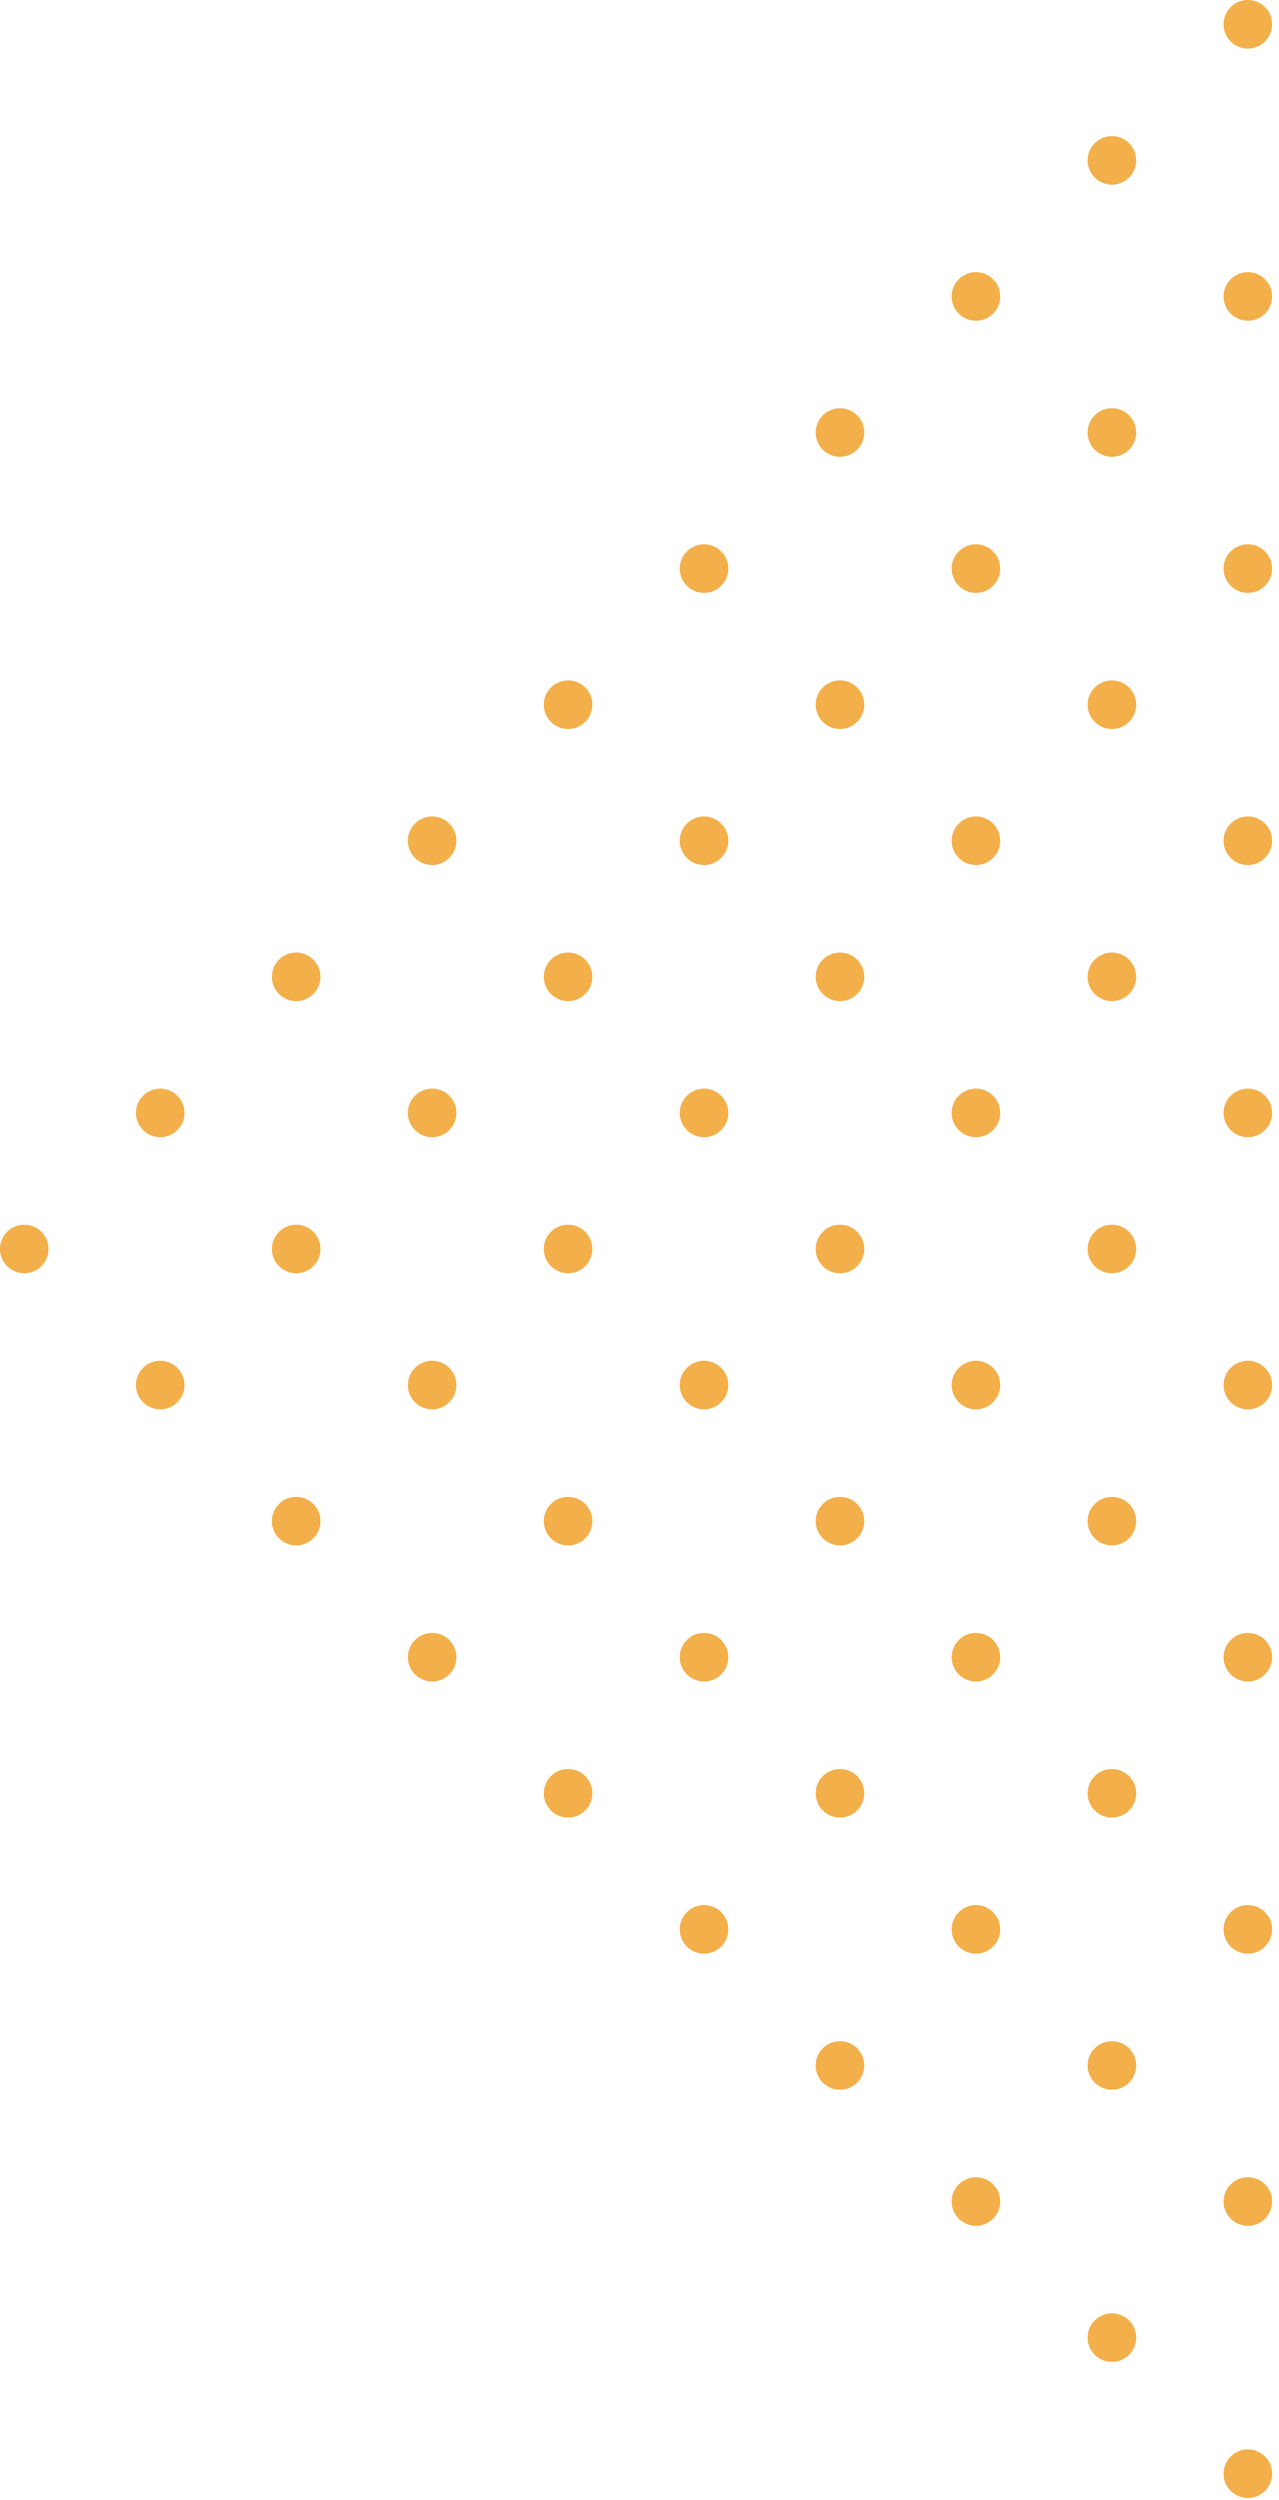 <svg width="109" height="213" viewBox="0 0 109 213" fill="none" xmlns="http://www.w3.org/2000/svg">
<ellipse cx="106.345" cy="2.07" rx="2.07" ry="2.069" transform="rotate(90 106.345 2.07)" fill="#F2AF4A"/>
<ellipse cx="106.345" cy="25.256" rx="2.07" ry="2.069" transform="rotate(90 106.345 25.256)" fill="#F2AF4A"/>
<ellipse cx="106.345" cy="48.442" rx="2.07" ry="2.069" transform="rotate(90 106.345 48.442)" fill="#F2AF4A"/>
<ellipse cx="106.345" cy="71.628" rx="2.07" ry="2.069" transform="rotate(90 106.345 71.628)" fill="#F2AF4A"/>
<ellipse cx="106.345" cy="94.814" rx="2.07" ry="2.069" transform="rotate(90 106.345 94.814)" fill="#F2AF4A"/>
<ellipse cx="106.345" cy="118" rx="2.07" ry="2.069" transform="rotate(90 106.345 118)" fill="#F2AF4A"/>
<ellipse cx="106.345" cy="141.186" rx="2.07" ry="2.069" transform="rotate(90 106.345 141.186)" fill="#F2AF4A"/>
<ellipse cx="106.345" cy="164.372" rx="2.07" ry="2.069" transform="rotate(90 106.345 164.372)" fill="#F2AF4A"/>
<ellipse cx="106.345" cy="187.558" rx="2.07" ry="2.069" transform="rotate(90 106.345 187.558)" fill="#F2AF4A"/>
<ellipse cx="106.345" cy="210.744" rx="2.07" ry="2.069" transform="rotate(90 106.345 210.744)" fill="#F2AF4A"/>
<ellipse cx="94.759" cy="13.663" rx="2.07" ry="2.069" transform="rotate(90 94.759 13.663)" fill="#F2AF4A"/>
<ellipse cx="94.759" cy="36.849" rx="2.07" ry="2.069" transform="rotate(90 94.759 36.849)" fill="#F2AF4A"/>
<ellipse cx="94.759" cy="60.035" rx="2.07" ry="2.069" transform="rotate(90 94.759 60.035)" fill="#F2AF4A"/>
<ellipse cx="94.759" cy="83.221" rx="2.07" ry="2.069" transform="rotate(90 94.759 83.221)" fill="#F2AF4A"/>
<ellipse cx="94.759" cy="106.407" rx="2.07" ry="2.069" transform="rotate(90 94.759 106.407)" fill="#F2AF4A"/>
<ellipse cx="94.759" cy="129.593" rx="2.07" ry="2.069" transform="rotate(90 94.759 129.593)" fill="#F2AF4A"/>
<ellipse cx="94.759" cy="152.779" rx="2.07" ry="2.069" transform="rotate(90 94.759 152.779)" fill="#F2AF4A"/>
<ellipse cx="94.759" cy="175.965" rx="2.07" ry="2.069" transform="rotate(90 94.759 175.965)" fill="#F2AF4A"/>
<ellipse cx="94.759" cy="199.151" rx="2.07" ry="2.069" transform="rotate(90 94.759 199.151)" fill="#F2AF4A"/>
<ellipse cx="83.172" cy="25.256" rx="2.07" ry="2.069" transform="rotate(90 83.172 25.256)" fill="#F2AF4A"/>
<ellipse cx="83.172" cy="48.442" rx="2.07" ry="2.069" transform="rotate(90 83.172 48.442)" fill="#F2AF4A"/>
<ellipse cx="83.172" cy="71.628" rx="2.07" ry="2.069" transform="rotate(90 83.172 71.628)" fill="#F2AF4A"/>
<ellipse cx="83.172" cy="94.814" rx="2.07" ry="2.069" transform="rotate(90 83.172 94.814)" fill="#F2AF4A"/>
<ellipse cx="83.172" cy="118" rx="2.07" ry="2.069" transform="rotate(90 83.172 118)" fill="#F2AF4A"/>
<ellipse cx="83.172" cy="141.186" rx="2.07" ry="2.069" transform="rotate(90 83.172 141.186)" fill="#F2AF4A"/>
<ellipse cx="83.172" cy="164.372" rx="2.07" ry="2.069" transform="rotate(90 83.172 164.372)" fill="#F2AF4A"/>
<ellipse cx="83.172" cy="187.558" rx="2.07" ry="2.069" transform="rotate(90 83.172 187.558)" fill="#F2AF4A"/>
<ellipse cx="71.586" cy="36.849" rx="2.07" ry="2.069" transform="rotate(90 71.586 36.849)" fill="#F2AF4A"/>
<ellipse cx="71.586" cy="60.035" rx="2.07" ry="2.069" transform="rotate(90 71.586 60.035)" fill="#F2AF4A"/>
<ellipse cx="71.586" cy="83.221" rx="2.07" ry="2.069" transform="rotate(90 71.586 83.221)" fill="#F2AF4A"/>
<ellipse cx="71.586" cy="106.407" rx="2.07" ry="2.069" transform="rotate(90 71.586 106.407)" fill="#F2AF4A"/>
<ellipse cx="71.586" cy="129.593" rx="2.07" ry="2.069" transform="rotate(90 71.586 129.593)" fill="#F2AF4A"/>
<ellipse cx="71.586" cy="152.779" rx="2.07" ry="2.069" transform="rotate(90 71.586 152.779)" fill="#F2AF4A"/>
<ellipse cx="71.586" cy="175.965" rx="2.07" ry="2.069" transform="rotate(90 71.586 175.965)" fill="#F2AF4A"/>
<ellipse cx="60" cy="48.442" rx="2.07" ry="2.069" transform="rotate(90 60 48.442)" fill="#F2AF4A"/>
<ellipse cx="60" cy="71.628" rx="2.07" ry="2.069" transform="rotate(90 60 71.628)" fill="#F2AF4A"/>
<ellipse cx="60" cy="94.814" rx="2.07" ry="2.069" transform="rotate(90 60 94.814)" fill="#F2AF4A"/>
<ellipse cx="60" cy="118" rx="2.07" ry="2.069" transform="rotate(90 60 118)" fill="#F2AF4A"/>
<ellipse cx="60" cy="141.186" rx="2.07" ry="2.069" transform="rotate(90 60 141.186)" fill="#F2AF4A"/>
<ellipse cx="60" cy="164.372" rx="2.07" ry="2.069" transform="rotate(90 60 164.372)" fill="#F2AF4A"/>
<ellipse cx="48.414" cy="60.035" rx="2.07" ry="2.069" transform="rotate(90 48.414 60.035)" fill="#F2AF4A"/>
<ellipse cx="48.414" cy="83.221" rx="2.07" ry="2.069" transform="rotate(90 48.414 83.221)" fill="#F2AF4A"/>
<ellipse cx="48.414" cy="106.407" rx="2.07" ry="2.069" transform="rotate(90 48.414 106.407)" fill="#F2AF4A"/>
<ellipse cx="48.414" cy="129.593" rx="2.07" ry="2.069" transform="rotate(90 48.414 129.593)" fill="#F2AF4A"/>
<ellipse cx="48.414" cy="152.779" rx="2.07" ry="2.069" transform="rotate(90 48.414 152.779)" fill="#F2AF4A"/>
<ellipse cx="36.828" cy="71.628" rx="2.07" ry="2.069" transform="rotate(90 36.828 71.628)" fill="#F2AF4A"/>
<ellipse cx="36.828" cy="94.814" rx="2.07" ry="2.069" transform="rotate(90 36.828 94.814)" fill="#F2AF4A"/>
<ellipse cx="36.828" cy="118" rx="2.07" ry="2.069" transform="rotate(90 36.828 118)" fill="#F2AF4A"/>
<ellipse cx="36.828" cy="141.186" rx="2.07" ry="2.069" transform="rotate(90 36.828 141.186)" fill="#F2AF4A"/>
<ellipse cx="25.241" cy="83.221" rx="2.07" ry="2.069" transform="rotate(90 25.241 83.221)" fill="#F2AF4A"/>
<ellipse cx="25.241" cy="106.407" rx="2.07" ry="2.069" transform="rotate(90 25.241 106.407)" fill="#F2AF4A"/>
<ellipse cx="25.241" cy="129.593" rx="2.07" ry="2.069" transform="rotate(90 25.241 129.593)" fill="#F2AF4A"/>
<ellipse cx="13.655" cy="94.814" rx="2.07" ry="2.069" transform="rotate(90 13.655 94.814)" fill="#F2AF4A"/>
<ellipse cx="13.655" cy="118" rx="2.07" ry="2.069" transform="rotate(90 13.655 118)" fill="#F2AF4A"/>
<ellipse cx="2.069" cy="106.407" rx="2.07" ry="2.069" transform="rotate(90 2.069 106.407)" fill="#F2AF4A"/>
</svg>
